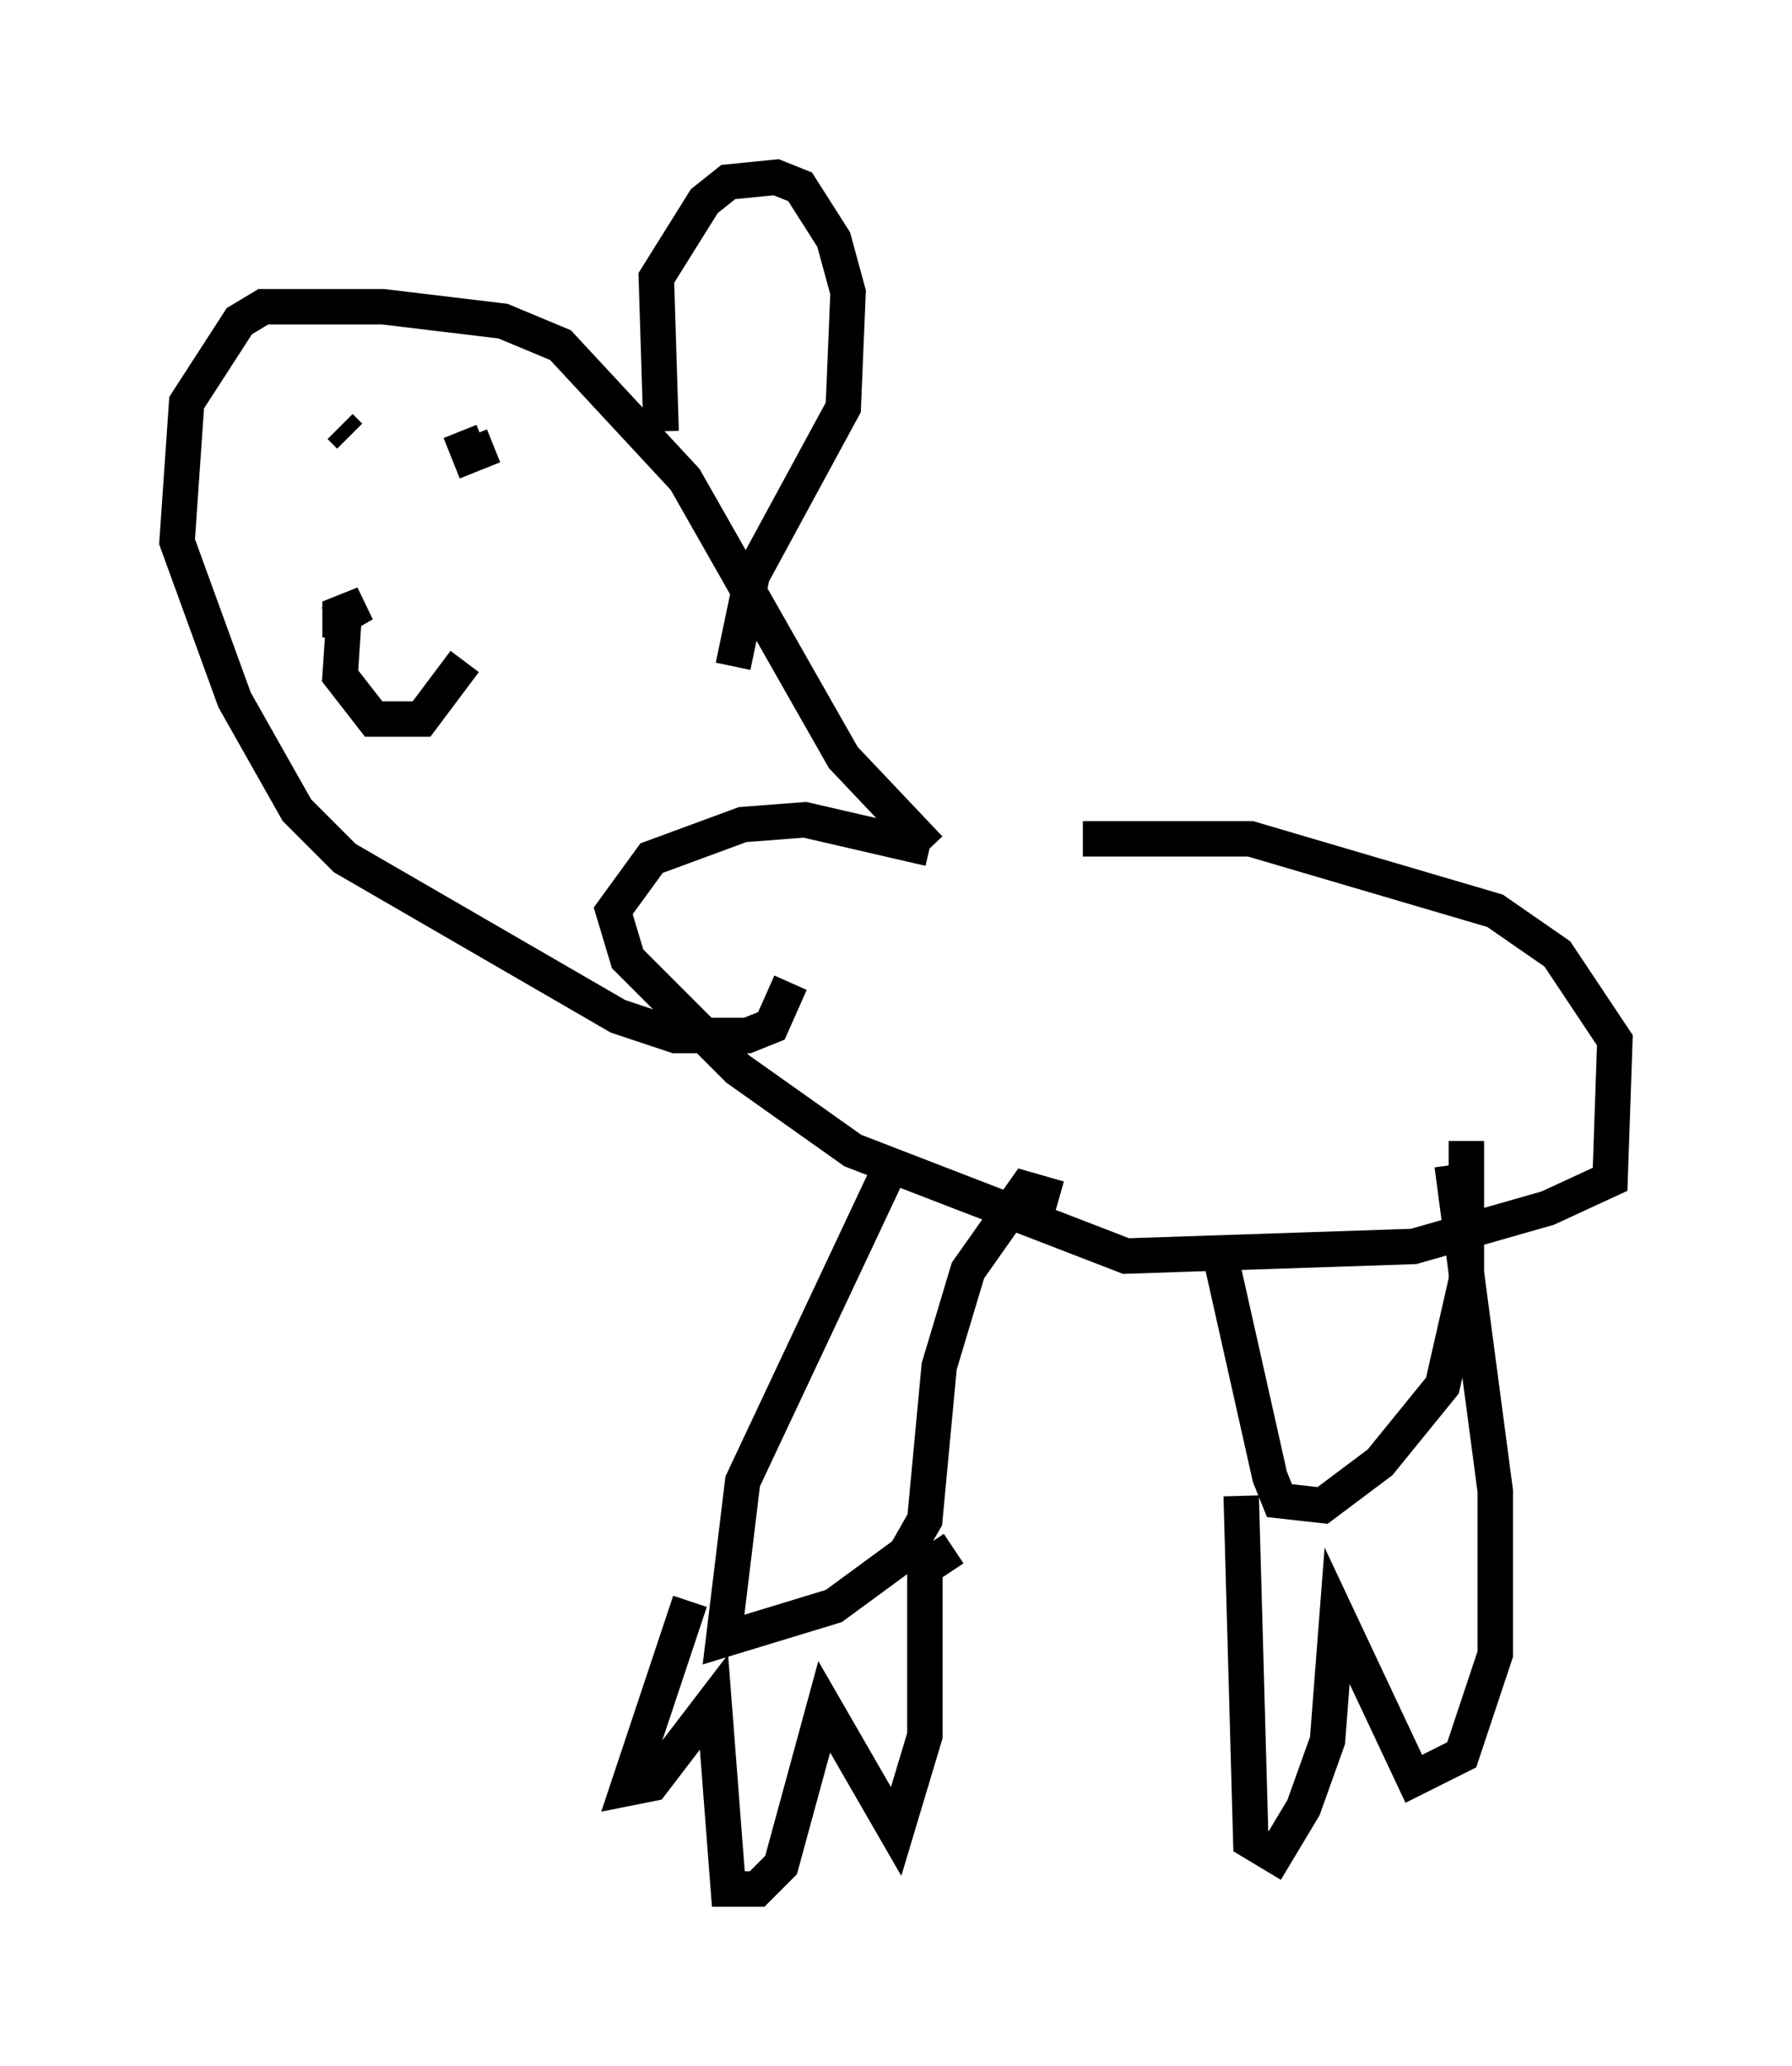 <?xml version="1.0" encoding="utf-8" ?>
<svg baseProfile="full" height="58.308" version="1.1" width="50.595" xmlns="http://www.w3.org/2000/svg" xmlns:ev="http://www.w3.org/2001/xml-events" xmlns:xlink="http://www.w3.org/1999/xlink"><defs /><rect fill="white" height="58.308" width="50.595" x="0" y="0" /><path d="M23.132, 25.162 m7.442, -1.488 l4.736, 0.0 6.901, 2.03 l1.759, 1.218 1.624, 2.436 l-0.135, 3.924 -1.759, 0.812 l-3.789, 1.083 -8.119, 0.271 l-7.713, -2.977 -3.248, -2.3 l-3.112, -3.112 -0.406, -1.353 l1.083, -1.488 2.571, -0.947 l1.759, -0.135 3.518, 0.812 m0.0, 0.0 l-2.436, -2.571 -4.465, -7.848 l-3.518, -3.789 -1.624, -0.677 l-3.383, -0.406 -3.383, 0.0 l-0.677, 0.406 -1.488, 2.3 l-0.271, 3.924 1.624, 4.465 l1.759, 3.112 1.353, 1.353 l7.713, 4.465 1.624, 0.541 l2.03, 0.0 0.677, -0.271 l0.541, -1.218 m-3.654, -15.561 l-0.135, -4.33 1.353, -2.165 l0.677, -0.541 1.353, -0.135 l0.677, 0.271 0.947, 1.488 l0.406, 1.488 -0.135, 3.248 l-2.571, 4.736 -0.541, 2.571 m-11.096, -0.812 l0.0, -0.677 0.677, -0.271 l-0.947, 0.541 m0.406, -0.541 l-0.135, 2.03 0.947, 1.218 l1.353, 0.0 1.218, -1.624 m-3.518, -6.631 l0.271, 0.271 m15.426, 20.297 l-4.33, 9.202 -0.541, 4.465 l3.112, -0.947 2.03, -1.488 l0.541, -0.947 0.406, -4.33 l0.812, -2.706 1.624, -2.3 l0.947, 0.271 m4.465, 1.218 l1.488, 6.631 0.271, 0.677 l1.218, 0.135 1.624, -1.218 l1.759, -2.165 0.677, -2.977 l0.0, -3.924 m-21.921, 12.99 l-1.759, 5.277 0.677, -0.135 l1.759, -2.3 0.406, 5.277 l0.812, 0.0 0.677, -0.677 l1.218, -4.465 2.03, 3.518 l0.812, -2.706 0.0, -4.736 l0.812, -0.541 m8.119, -1.488 l0.271, 9.743 0.677, 0.406 l0.812, -1.353 0.677, -1.894 l0.271, -3.518 2.165, 4.601 l1.353, -0.677 0.947, -2.842 l0.0, -4.601 -1.218, -9.202 m-28.011, -20.703 l0.271, 0.677 0.677, -0.271 " fill="none" stroke="black" stroke-width="1" /></svg>